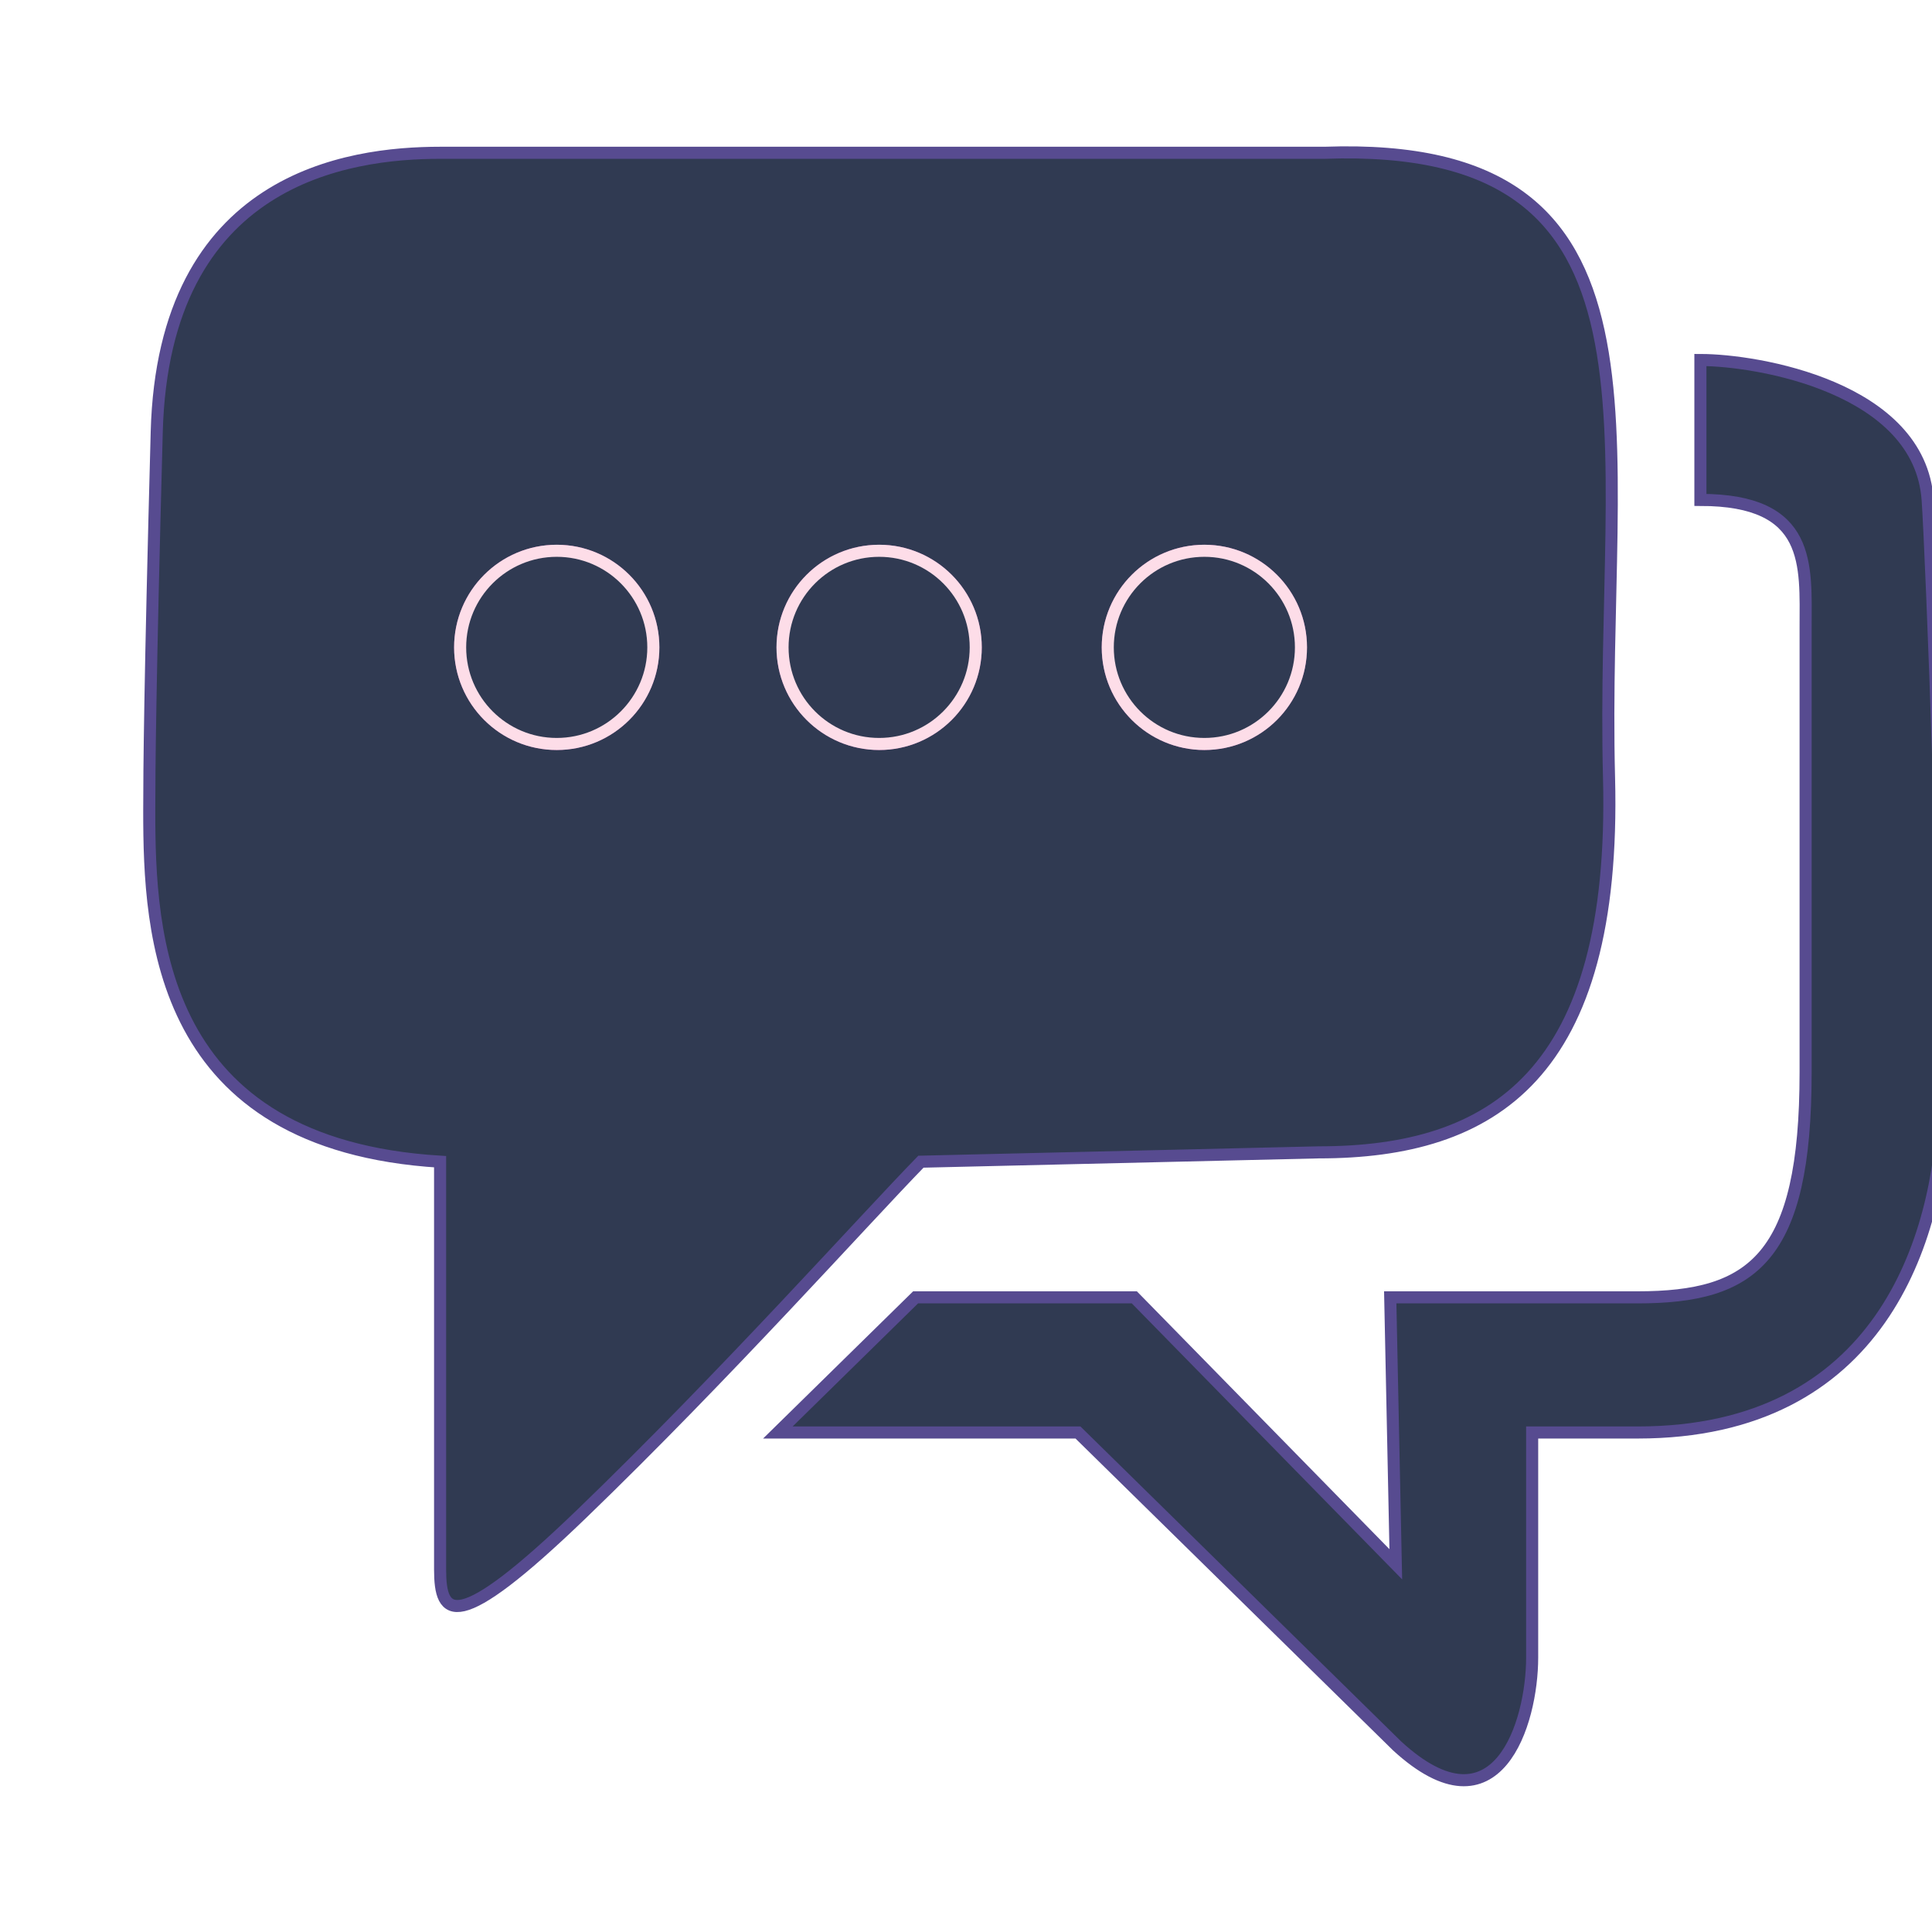 <svg id="SvgjsSvg1026" width="24px" height="24px" xmlns="http://www.w3.org/2000/svg" version="1.1" xmlns:xlink="http://www.w3.org/1999/xlink" xmlns:svgjs="http://svgjs.com/svgjs"><defs id="SvgjsDefs1027"></defs><g id="SvgjsG1028"><svg xmlns="http://www.w3.org/2000/svg" width="24px" height="24px" fill="none" viewBox="0 0 24 24"><g filter="url(#filter0_d)" fill="#303a52" class="color000 svgShape"><path fill="#fc85ae" d="M5.467 18.497V13.431C1.968 13.217 1.854 10.613 1.854 9.075C1.854 8.582 1.862 7.522 1.947 4.365C2.032 1.208 4.326 0.898 5.467 0.898H16.453C20.932 0.738 19.877 4.379 19.988 8.66C20.083 12.359 18.538 13.315 16.383 13.315L11.44 13.431C10.746 14.142 9.008 16.086 7.227 17.804C5.652 19.322 5.467 19.087 5.467 18.497Z" class="colorFF6B51 svgShape"></path><path stroke="#574b90" stroke-width=".15" d="M5.467 18.497V13.431C1.968 13.217 1.854 10.613 1.854 9.075C1.854 8.582 1.862 7.522 1.947 4.365C2.032 1.208 4.326 0.898 5.467 0.898H16.453C20.932 0.738 19.877 4.379 19.988 8.66C20.083 12.359 18.538 13.315 16.383 13.315L11.44 13.431C10.746 14.142 9.008 16.086 7.227 17.804C5.652 19.322 5.467 19.087 5.467 18.497Z" fill="#303a52" class="color000 svgShape colorStrokeFF6B51 svgStroke"></path></g><g filter="url(#filter1_d)" fill="#303a52" class="color000 svgShape"><path fill="#fc85ae" d="M14.091 15.116H11.374L9.663 16.795H13.391L17.356 20.689C18.6 21.83 19.033 20.404 19.033 19.591V16.795H20.344C23.355 16.795 24.095 14.402 24.145 12.715C24.196 11.028 23.992 5.853 23.946 5.21C23.848 3.809 21.827 3.472 21.123 3.472V5.21C22.512 5.21 22.43 6.021 22.43 6.796V12.32C22.43 14.637 21.77 15.116 20.344 15.116H17.27L17.339 18.432L14.091 15.116Z" class="colorFF6B51 svgShape"></path><path stroke="#574b90" stroke-width=".15" d="M14.091 15.116H11.374L9.663 16.795H13.391L17.356 20.689C18.6 21.83 19.033 20.404 19.033 19.591V16.795H20.344C23.355 16.795 24.095 14.402 24.145 12.715C24.196 11.028 23.992 5.853 23.946 5.21C23.848 3.809 21.827 3.472 21.123 3.472V5.21C22.512 5.21 22.43 6.021 22.43 6.796V12.32C22.43 14.637 21.77 15.116 20.344 15.116H17.27L17.339 18.432L14.091 15.116Z" fill="#303a52" class="color000 svgShape colorStrokeFF6B51 svgStroke"></path></g><g filter="url(#filter2_d)" fill="#303a52" class="color000 svgShape"><circle cx="14.961" cy="7.042" r="1.275" fill="#9e579d" class="colorFDDFDD svgShape"></circle><circle cx="14.961" cy="7.042" r="1.2" stroke="#fddde8" stroke-width=".15" fill="#303a52" class="color000 svgShape colorStrokeFDDFDD svgStroke"></circle></g><g filter="url(#filter3_d)" fill="#303a52" class="color000 svgShape"><circle cx="6.916" cy="7.042" r="1.275" fill="#9e579d" class="colorFDDFDD svgShape"></circle><circle cx="6.916" cy="7.042" r="1.2" stroke="#fddde8" stroke-width=".15" fill="#303a52" class="color000 svgShape colorStrokeFDDFDD svgStroke"></circle></g><g filter="url(#filter4_d)" fill="#303a52" class="color000 svgShape"><circle cx="10.921" cy="7.042" r="1.275" fill="#9e579d" class="colorFDDFDD svgShape"></circle><circle cx="10.921" cy="7.042" r="1.2" stroke="#fddde8" stroke-width=".15" fill="#303a52" class="color000 svgShape colorStrokeFDDFDD svgStroke"></circle></g><defs><filter id="filter0_d" width="20.318" height="20.208" x=".779" y=".818" color-interpolation-filters="sRGB" filterUnits="userSpaceOnUse"><feFlood flood-opacity="0" result="BackgroundImageFix"></feFlood><feColorMatrix in="SourceAlpha" values="0 0 0 0 0 0 0 0 0 0 0 0 0 0 0 0 0 0 127 0"></feColorMatrix><feOffset dy="1"></feOffset><feGaussianBlur stdDeviation=".5"></feGaussianBlur><feColorMatrix values="0 0 0 0 0 0 0 0 0 0 0 0 0 0 0 0 0 0 0.25 0"></feColorMatrix><feBlend in2="BackgroundImageFix" result="effect1_dropShadow"></feBlend><feBlend in="SourceGraphic" in2="effect1_dropShadow" result="shape"></feBlend></filter><filter id="filter1_d" width="16.748" height="19.793" x="8.48" y="3.397" color-interpolation-filters="sRGB" filterUnits="userSpaceOnUse"><feFlood flood-opacity="0" result="BackgroundImageFix"></feFlood><feColorMatrix in="SourceAlpha" values="0 0 0 0 0 0 0 0 0 0 0 0 0 0 0 0 0 0 127 0"></feColorMatrix><feOffset dy="1"></feOffset><feGaussianBlur stdDeviation=".5"></feGaussianBlur><feColorMatrix values="0 0 0 0 0 0 0 0 0 0 0 0 0 0 0 0 0 0 0.25 0"></feColorMatrix><feBlend in2="BackgroundImageFix" result="effect1_dropShadow"></feBlend><feBlend in="SourceGraphic" in2="effect1_dropShadow" result="shape"></feBlend></filter><filter id="filter2_d" width="4.551" height="4.551" x="12.685" y="5.767" color-interpolation-filters="sRGB" filterUnits="userSpaceOnUse"><feFlood flood-opacity="0" result="BackgroundImageFix"></feFlood><feColorMatrix in="SourceAlpha" values="0 0 0 0 0 0 0 0 0 0 0 0 0 0 0 0 0 0 127 0"></feColorMatrix><feOffset dy="1"></feOffset><feGaussianBlur stdDeviation=".5"></feGaussianBlur><feColorMatrix values="0 0 0 0 0 0 0 0 0 0 0 0 0 0 0 0 0 0 0.25 0"></feColorMatrix><feBlend in2="BackgroundImageFix" result="effect1_dropShadow"></feBlend><feBlend in="SourceGraphic" in2="effect1_dropShadow" result="shape"></feBlend></filter><filter id="filter3_d" width="4.551" height="4.551" x="4.64" y="5.767" color-interpolation-filters="sRGB" filterUnits="userSpaceOnUse"><feFlood flood-opacity="0" result="BackgroundImageFix"></feFlood><feColorMatrix in="SourceAlpha" values="0 0 0 0 0 0 0 0 0 0 0 0 0 0 0 0 0 0 127 0"></feColorMatrix><feOffset dy="1"></feOffset><feGaussianBlur stdDeviation=".5"></feGaussianBlur><feColorMatrix values="0 0 0 0 0 0 0 0 0 0 0 0 0 0 0 0 0 0 0.25 0"></feColorMatrix><feBlend in2="BackgroundImageFix" result="effect1_dropShadow"></feBlend><feBlend in="SourceGraphic" in2="effect1_dropShadow" result="shape"></feBlend></filter><filter id="filter4_d" width="4.551" height="4.551" x="8.645" y="5.767" color-interpolation-filters="sRGB" filterUnits="userSpaceOnUse"><feFlood flood-opacity="0" result="BackgroundImageFix"></feFlood><feColorMatrix in="SourceAlpha" values="0 0 0 0 0 0 0 0 0 0 0 0 0 0 0 0 0 0 127 0"></feColorMatrix><feOffset dy="1"></feOffset><feGaussianBlur stdDeviation=".5"></feGaussianBlur><feColorMatrix values="0 0 0 0 0 0 0 0 0 0 0 0 0 0 0 0 0 0 0.25 0"></feColorMatrix><feBlend in2="BackgroundImageFix" result="effect1_dropShadow"></feBlend><feBlend in="SourceGraphic" in2="effect1_dropShadow" result="shape"></feBlend></filter></defs></svg></g></svg>